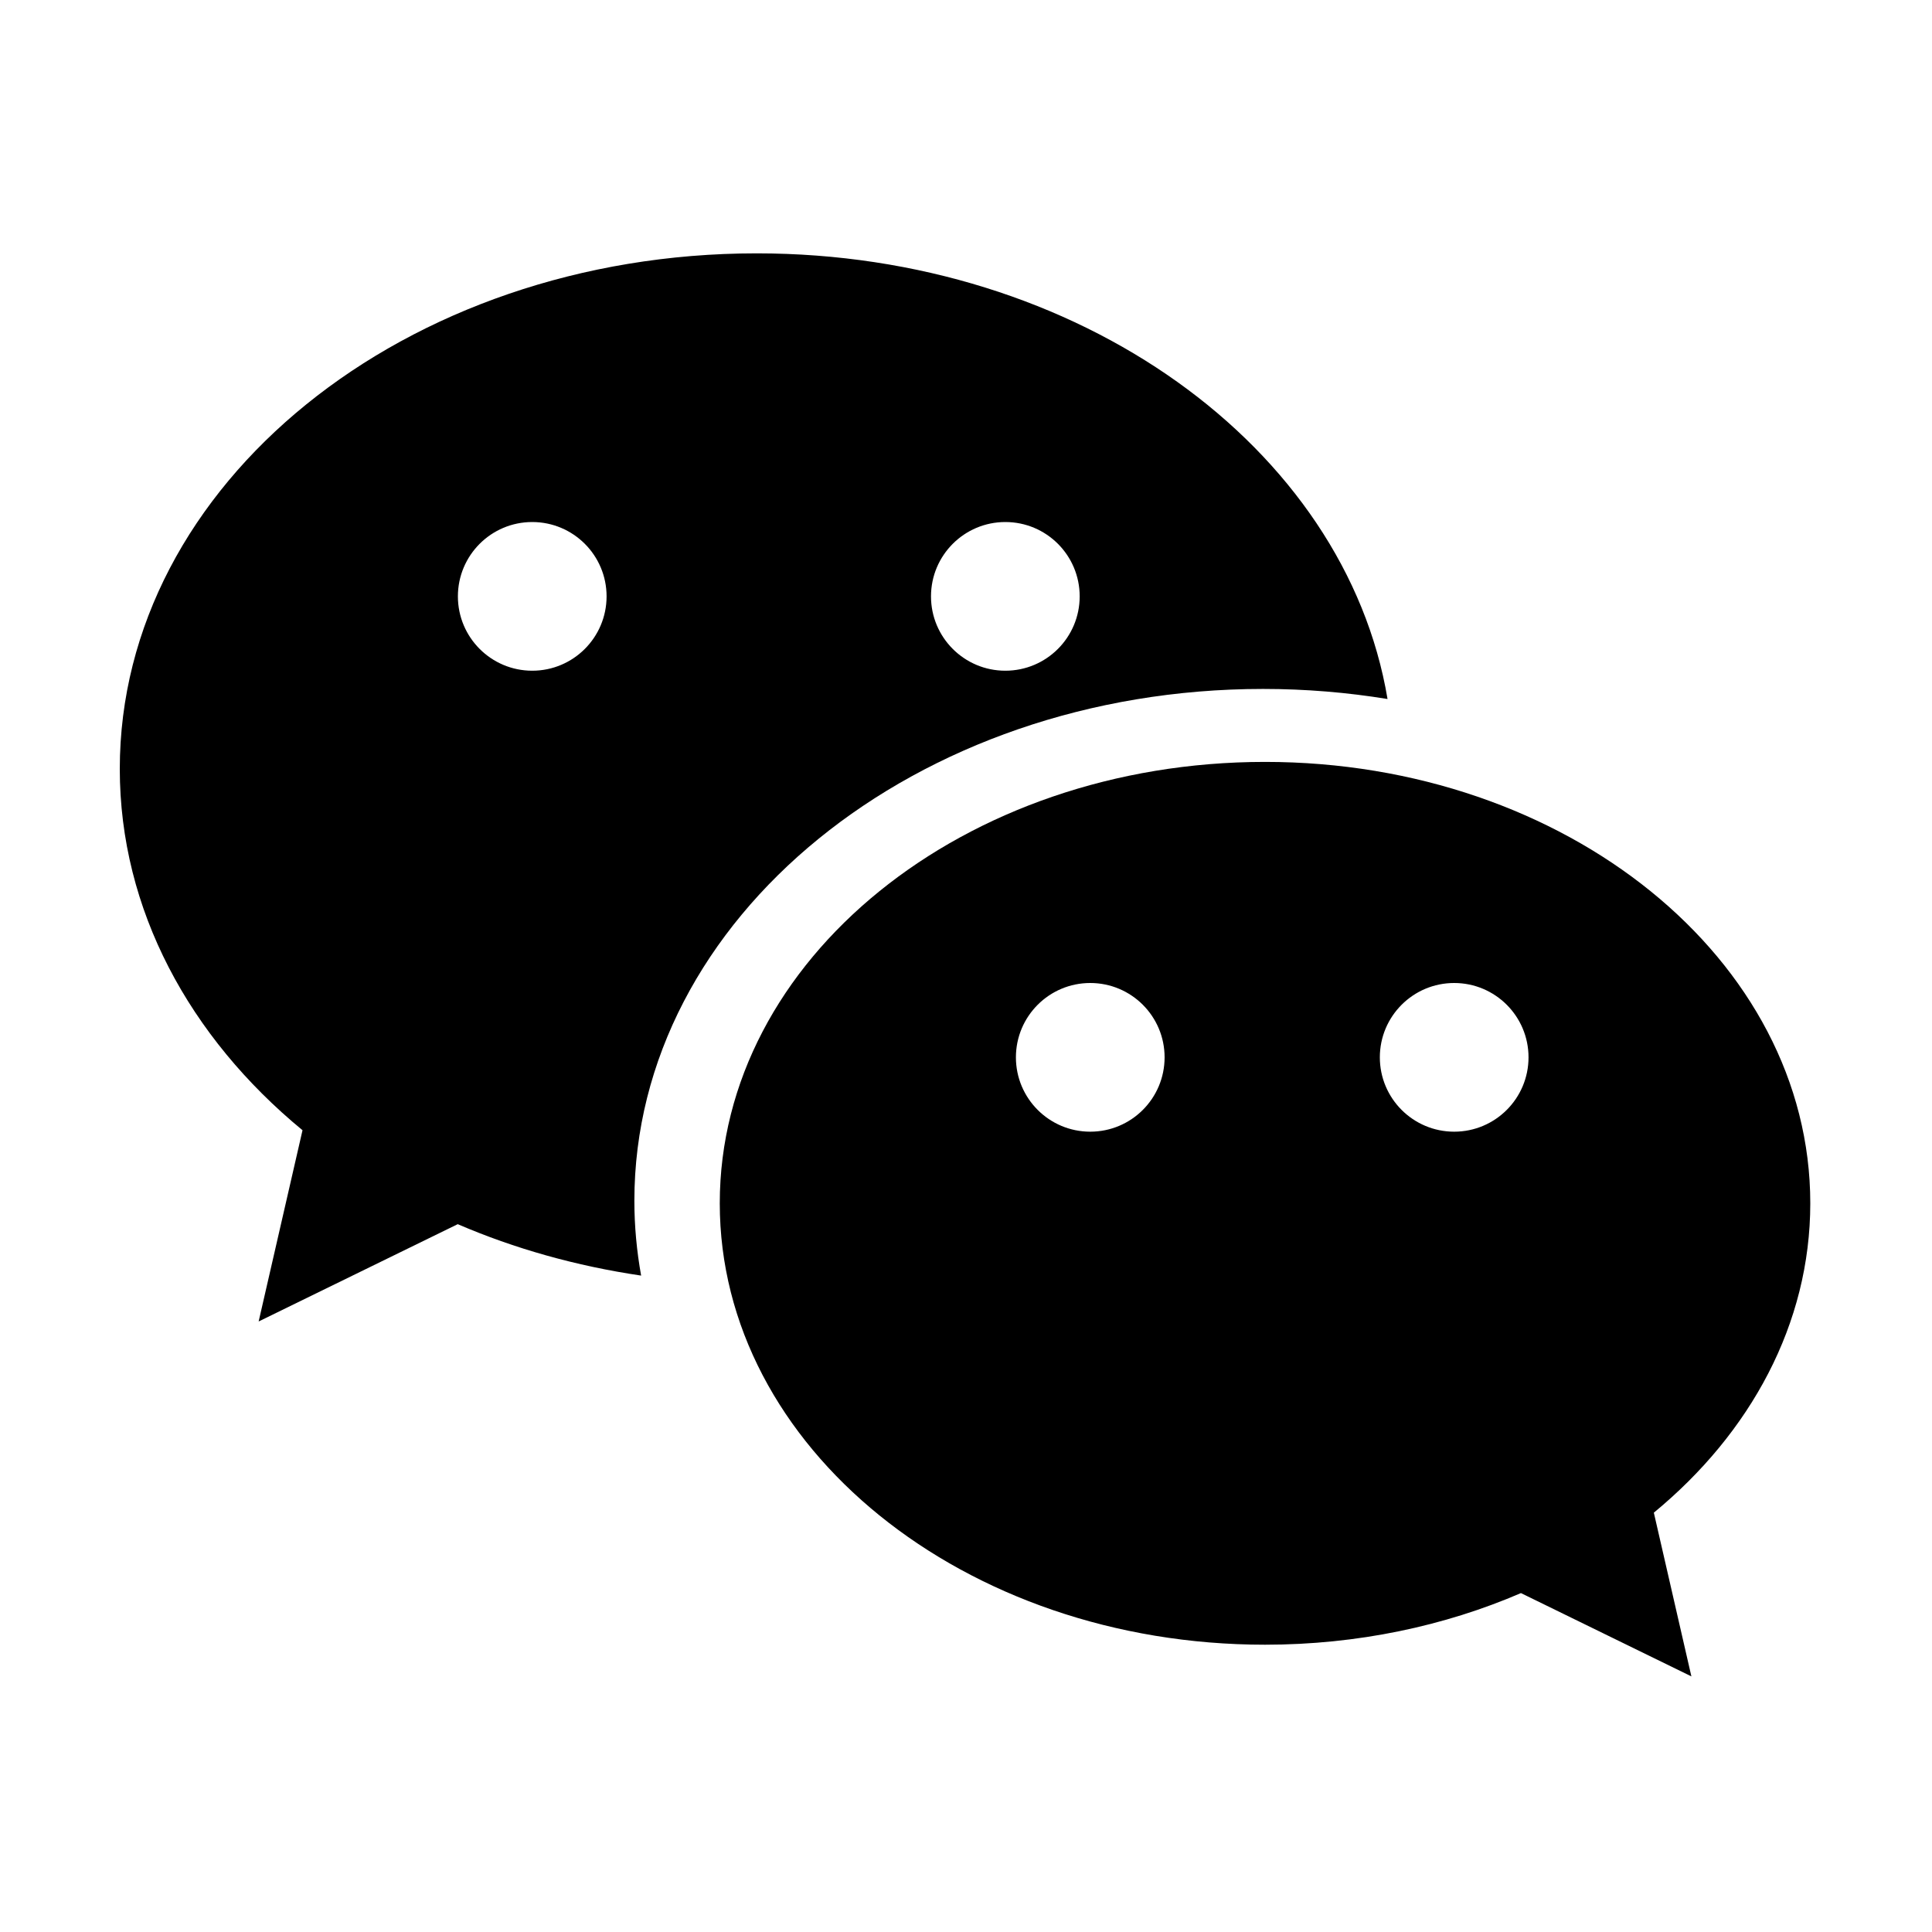 <?xml version="1.0" encoding="utf-8"?>
<!-- Generator: Adobe Illustrator 17.0.0, SVG Export Plug-In . SVG Version: 6.00 Build 0)  -->
<!DOCTYPE svg PUBLIC "-//W3C//DTD SVG 1.1 Tiny//EN" "http://www.w3.org/Graphics/SVG/1.1/DTD/svg11-tiny.dtd">
<svg version="1.1" baseProfile="tiny" id="图层_1"
	 xmlns="http://www.w3.org/2000/svg" xmlns:xlink="http://www.w3.org/1999/xlink" x="0px" y="0px" width="480px" height="480px"
	 viewBox="0 0 480 480" xml:space="preserve">
<g>
	<path d="M313.797,171.164c10.591,0,20.932,0.868,30.932,2.504c-10.475-62.523-76.634-110.724-156.741-110.724
		c-87.387,0-158.228,57.348-158.228,128.089c0,34.972,17.332,66.656,45.399,89.771l-10.898,47.512l49.462-24.174
		c14.052,6.059,29.389,10.384,45.564,12.775c-1.092-6.07-1.679-12.274-1.679-18.591
		C157.609,228.097,227.537,171.164,313.797,171.164z M249.774,129.696c10.201,0,18.47,8.269,18.47,18.47s-8.269,18.47-18.47,18.47
		c-10.201,0-18.47-8.27-18.47-18.47S239.573,129.696,249.774,129.696z M132.233,166.637c-10.201,0-18.47-8.27-18.47-18.47
		s8.269-18.47,18.47-18.47c10.201,0,18.47,8.269,18.47,18.47S142.434,166.637,132.233,166.637z"/>
	<path d="M449.76,298.958c0-60.566-60.651-109.665-135.468-109.665s-135.468,49.098-135.468,109.665s60.651,109.665,135.468,109.665
		c22.984,0,44.62-4.649,63.582-12.825l42.347,20.697l-9.33-40.678C434.92,356.026,449.76,328.899,449.76,298.958z M270.871,281.164
		c-10.201,0-18.47-8.27-18.47-18.47s8.269-18.47,18.47-18.47c10.201,0,18.47,8.269,18.47,18.47S281.072,281.164,270.871,281.164z
		 M361.287,281.164c-10.201,0-18.47-8.27-18.47-18.47s8.269-18.47,18.47-18.47c10.201,0,18.47,8.269,18.47,18.47
		S371.488,281.164,361.287,281.164z"/>
</g>
</svg>
